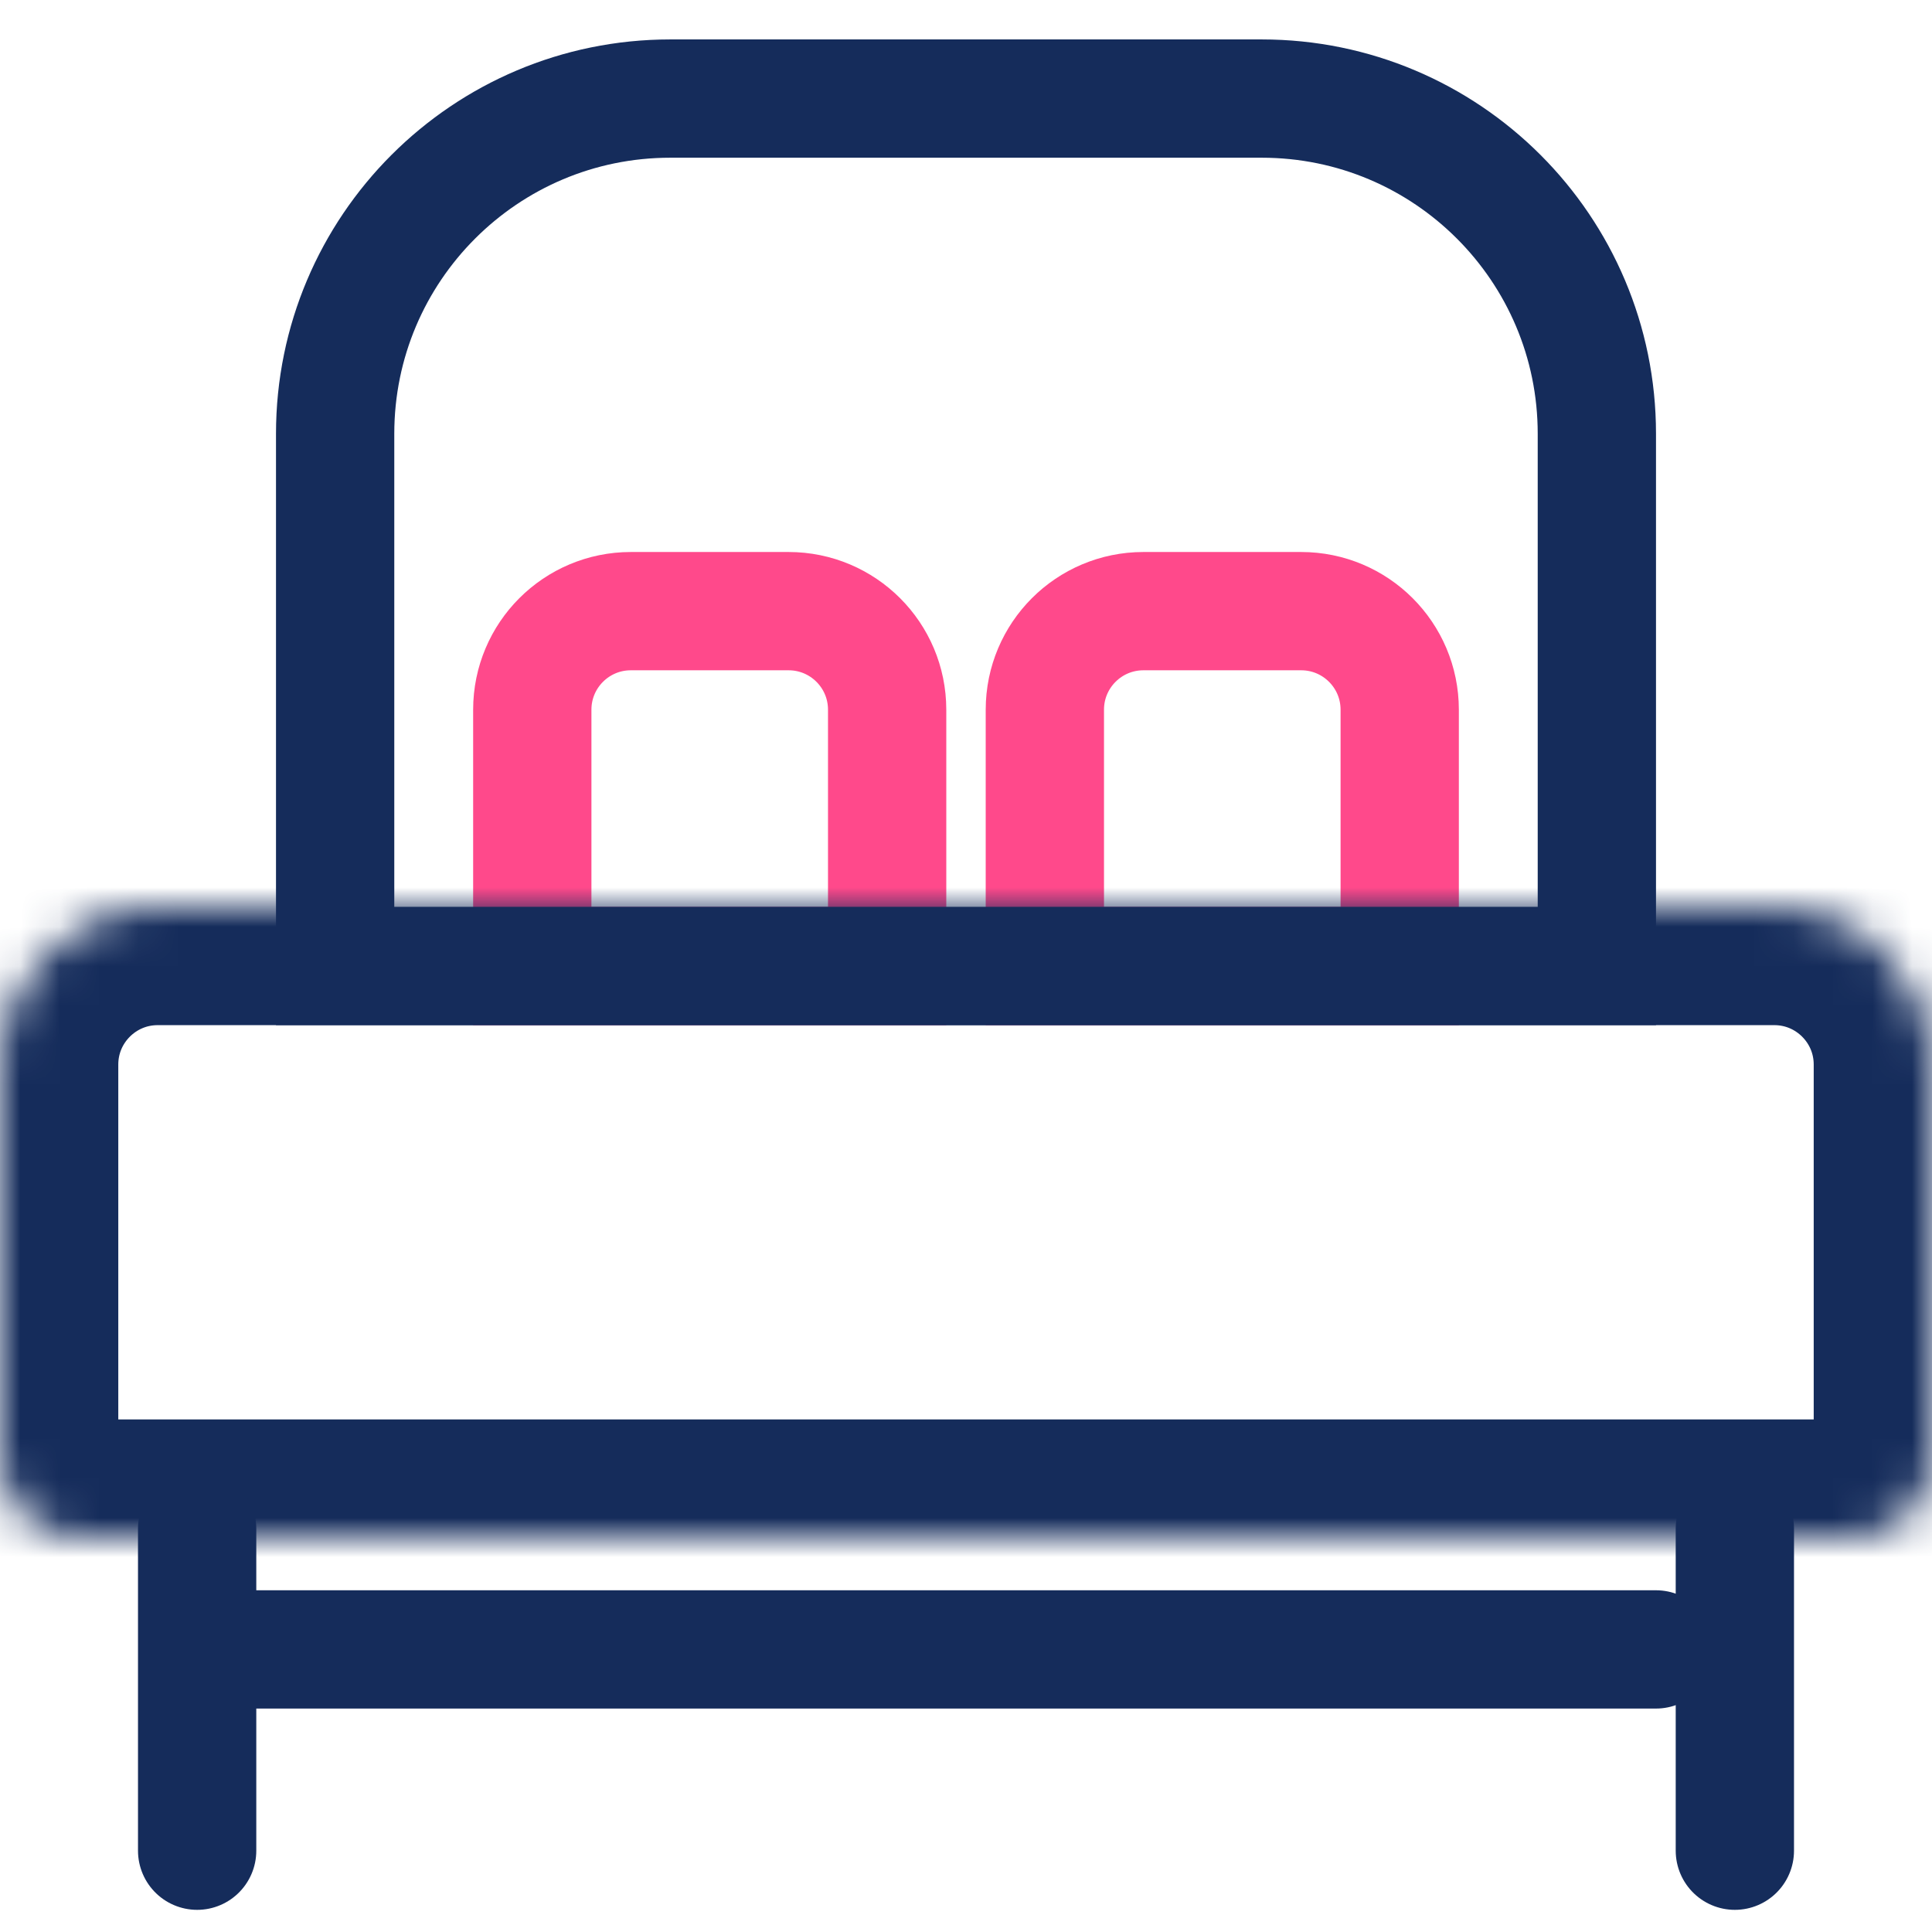 <svg width="49" height="49" viewBox="0 0 49 49" fill="none" xmlns="http://www.w3.org/2000/svg">
<rect x="0" y="0" width="49" height="49" fill="#808080" stroke="none"/>
<g clip-path="url(#clip0_42_28)">
<rect width="49" height="49" fill="white"/>
<path d="M13.5 18C13.5 16.619 14.619 15.5 16 15.5H20C21.381 15.5 22.5 16.619 22.5 18V24.5H13.5V18Z" stroke="#FF498B" stroke-width="3"/>
<path d="M26.5 18C26.5 16.619 27.619 15.5 29 15.5H33C34.381 15.5 35.5 16.619 35.5 18V24.5H26.5V18Z" stroke="#FF498B" stroke-width="3"/>
<path d="M8.5 11C8.5 6.306 12.306 2.5 17 2.5H32C36.694 2.5 40.5 6.306 40.5 11V24.5H8.5V11Z" stroke="#152C5B" stroke-width="3"/>
<mask id="path-4-inside-1_42_28" fill="white">
<path d="M0 27C0 24.791 1.791 23 4 23H45C47.209 23 49 24.791 49 27V37C49 38.105 48.105 39 47 39H2C0.895 39 0 38.105 0 37V27Z"/>
</mask>
<path d="M0 27C0 24.791 1.791 23 4 23H45C47.209 23 49 24.791 49 27V37C49 38.105 48.105 39 47 39H2C0.895 39 0 38.105 0 37V27Z" stroke="#152C5B" stroke-width="6" mask="url(#path-4-inside-1_42_28)"/>
<path d="M42 41.833L6 41.833" stroke="#152C5B" stroke-width="3" stroke-linecap="round"/>
<path d="M5 38.771V42.854V46.938" stroke="#152C5B" stroke-width="3" stroke-linecap="round"/>
<path d="M44 38.771V42.854V46.938" stroke="#152C5B" stroke-width="3" stroke-linecap="round"/>
</g>
<defs>
<clipPath id="clip0_42_28">
<rect width="49" height="49" fill="white"/>
</clipPath>
</defs>
</svg>

